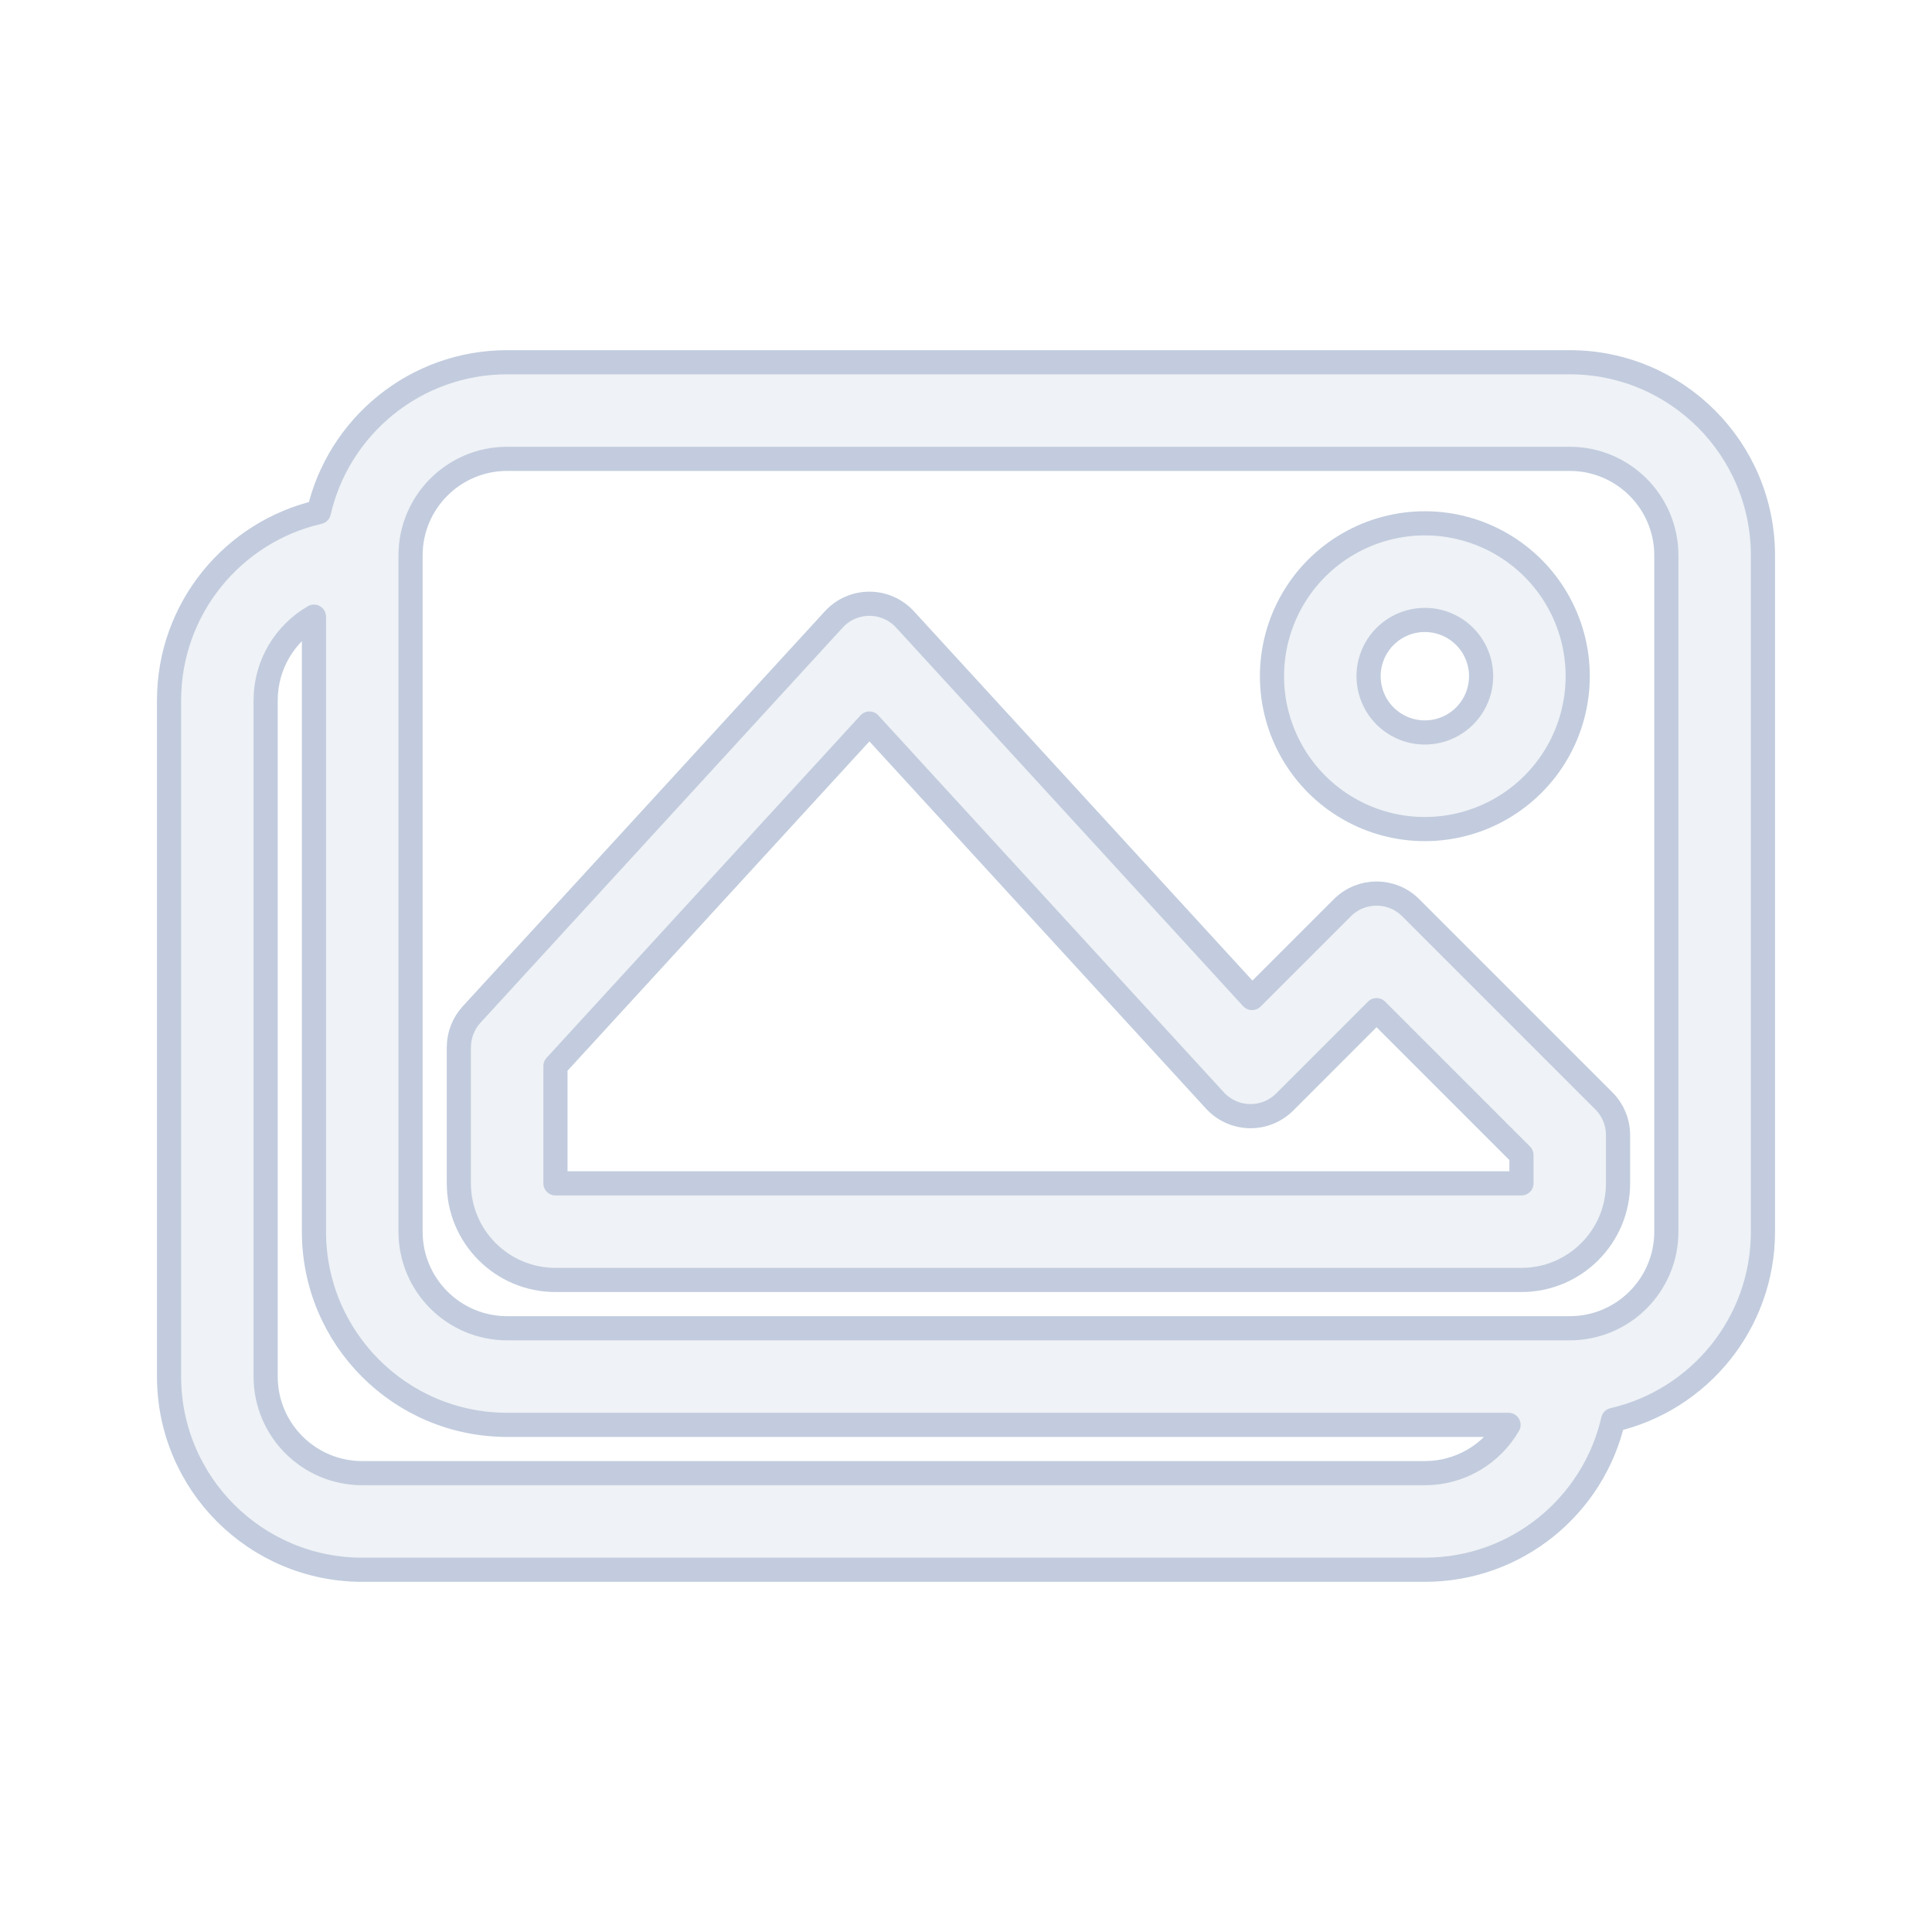 <svg width="80" height="80" viewBox="0 0 80 80" fill="none" xmlns="http://www.w3.org/2000/svg">
  <path fill-rule="evenodd" clip-rule="evenodd" d="M36 25C36.561 25 37.096 25.235 37.474 25.649L51.845 41.326L55.586 37.586C56.367 36.805 57.633 36.805 58.414 37.586L66.414 45.586C66.789 45.961 67 46.47 67 47V49C67 51.209 65.209 53 63 53H23C20.791 53 19 51.209 19 49V43.364C19 42.863 19.188 42.381 19.526 42.012L34.526 25.649C34.904 25.235 35.439 25 36 25ZM36 29.96L23 44.142V49H63V47.828L57 41.828L53.197 45.632C52.811 46.017 52.285 46.229 51.739 46.217C51.194 46.205 50.677 45.971 50.308 45.569L36 29.96Z" fill="#C2CCDE" fill-opacity="0.25" />
  <path fill-rule="evenodd" clip-rule="evenodd" d="M62.165 22.518C60.206 21.387 57.794 21.387 55.835 22.518C53.876 23.649 52.67 25.738 52.67 28C52.67 30.262 53.876 32.351 55.835 33.482C57.794 34.613 60.206 34.613 62.165 33.482C64.124 32.351 65.33 30.262 65.33 28C65.33 25.738 64.124 23.649 62.165 22.518ZM57.835 25.982C58.556 25.566 59.444 25.566 60.165 25.982C60.886 26.398 61.33 27.168 61.33 28C61.33 28.832 60.886 29.602 60.165 30.018C59.444 30.434 58.556 30.434 57.835 30.018C57.114 29.602 56.67 28.832 56.67 28C56.67 27.168 57.114 26.398 57.835 25.982Z" fill="#C2CCDE" fill-opacity="0.25" />
  <path fill-rule="evenodd" clip-rule="evenodd" d="M66.797 58.797C65.982 62.35 62.8 65 59 65H15C10.582 65 7 61.418 7 57V29C7 25.2 9.65 22.018 13.203 21.203C14.018 17.65 17.2 15 21 15H65C69.418 15 73 18.582 73 23V51C73 54.8 70.35 57.982 66.797 58.797ZM13 25.535C11.804 26.227 11 27.519 11 29V57C11 59.209 12.791 61 15 61H59C60.481 61 61.773 60.196 62.465 59H21C16.582 59 13 55.418 13 51V25.535ZM17 23V51C17 53.209 18.791 55 21 55H65C67.209 55 69 53.209 69 51V23C69 20.791 67.209 19 65 19H21C18.791 19 17 20.791 17 23Z" fill="#C2CCDE" fill-opacity="0.25" />
  <path fill-rule="evenodd" clip-rule="evenodd" d="M36 25C36.561 25 37.096 25.235 37.474 25.649L51.845 41.326L55.586 37.586C56.367 36.805 57.633 36.805 58.414 37.586L66.414 45.586C66.789 45.961 67 46.47 67 47V49C67 51.209 65.209 53 63 53H23C20.791 53 19 51.209 19 49V43.364C19 42.863 19.188 42.381 19.526 42.012L34.526 25.649C34.904 25.235 35.439 25 36 25ZM36 29.96L23 44.142V49H63V47.828L57 41.828L53.197 45.632C52.811 46.017 52.285 46.229 51.739 46.217C51.194 46.205 50.677 45.971 50.308 45.569L36 29.96Z" stroke="#C2CCDE" stroke-linecap="round" stroke-linejoin="round" />
  <path fill-rule="evenodd" clip-rule="evenodd" d="M62.165 22.518C60.206 21.387 57.794 21.387 55.835 22.518C53.876 23.649 52.67 25.738 52.67 28C52.67 30.262 53.876 32.351 55.835 33.482C57.794 34.613 60.206 34.613 62.165 33.482C64.124 32.351 65.33 30.262 65.33 28C65.33 25.738 64.124 23.649 62.165 22.518ZM57.835 25.982C58.556 25.566 59.444 25.566 60.165 25.982C60.886 26.398 61.33 27.168 61.33 28C61.33 28.832 60.886 29.602 60.165 30.018C59.444 30.434 58.556 30.434 57.835 30.018C57.114 29.602 56.67 28.832 56.67 28C56.67 27.168 57.114 26.398 57.835 25.982Z" stroke="#C2CCDE" stroke-linecap="round" stroke-linejoin="round" />
  <path fill-rule="evenodd" clip-rule="evenodd" d="M66.797 58.797C65.982 62.35 62.8 65 59 65H15C10.582 65 7 61.418 7 57V29C7 25.2 9.65 22.018 13.203 21.203C14.018 17.65 17.2 15 21 15H65C69.418 15 73 18.582 73 23V51C73 54.8 70.35 57.982 66.797 58.797ZM13 25.535C11.804 26.227 11 27.519 11 29V57C11 59.209 12.791 61 15 61H59C60.481 61 61.773 60.196 62.465 59H21C16.582 59 13 55.418 13 51V25.535ZM17 23V51C17 53.209 18.791 55 21 55H65C67.209 55 69 53.209 69 51V23C69 20.791 67.209 19 65 19H21C18.791 19 17 20.791 17 23Z" stroke="#C2CCDE" stroke-linecap="round" stroke-linejoin="round" />
</svg>